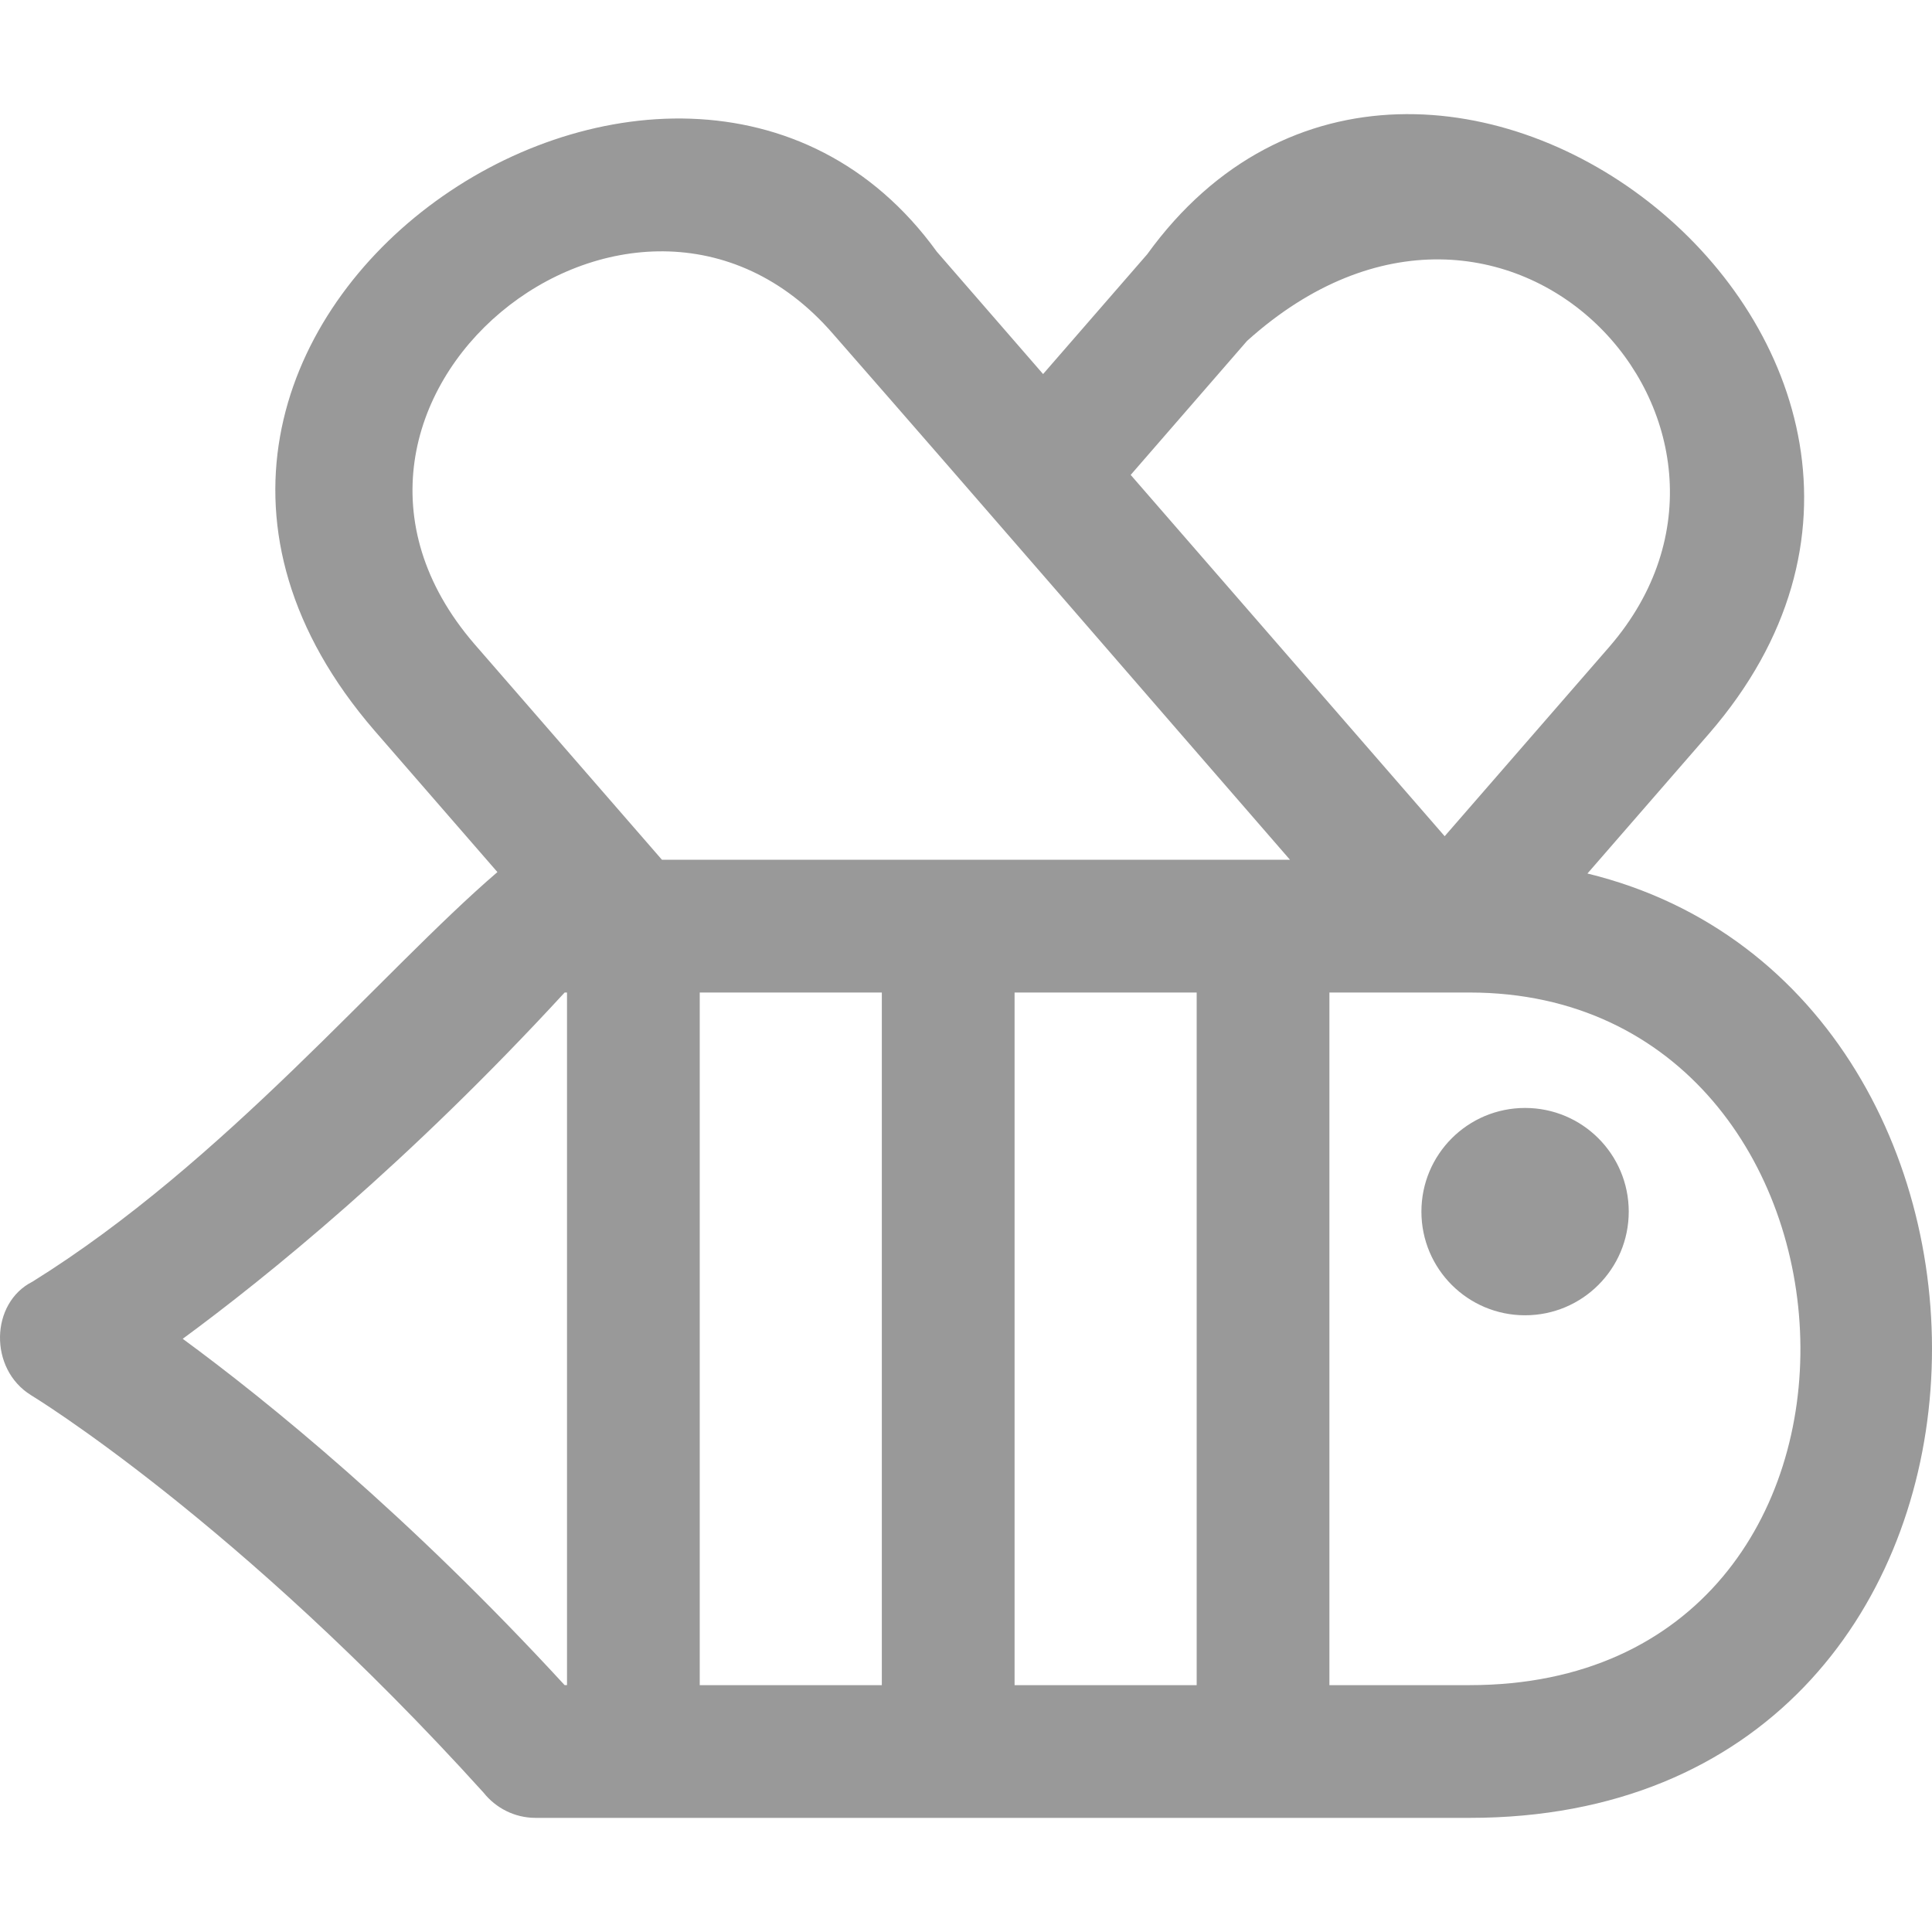 <svg xmlns="http://www.w3.org/2000/svg" width="16" height="16" viewBox="50.917 94.911 744.827 656.829">
  <path fill="#999" d="M63.39 545.05c74.11-46.09 134.7-119.65 179.29-157.93l-47.37-54.52c-133.28-154.25 116.67-323.17 216.78-184.64l40.96 47.16 40.12-46.16c106.45-147.32 343.98 37.52 216.74 184.64l-47 54.07c186.69 45.55 181.1 364.07-45.43 364.07H257.39c-8.09 0-15.34-3.81-20.03-9.7-95.03-105.06-174.3-153.15-174.51-153.27-16.31-10.12-15.68-35.53.54-43.72zm500.04-111.5v267.02h54.05c176.81 0 163.15-267.02 0-267.02h-54.05zm-51.17 267.02V433.55h-70.2v267.02h70.2zm-121.38 0V433.55h-70.2v267.02h70.2zm-121.37 0V433.55h-.91c-60.42 65.68-114.73 109.6-147.24 133.5 32.51 23.86 86.82 67.84 147.24 133.52h.91zm369.35-222.52c22.09 0 39.97 17.88 39.97 39.97 0 22.08-17.88 39.96-39.97 39.96-22.08 0-39.96-17.88-39.96-39.96 0-22.09 17.88-39.97 39.96-39.97zM486.82 234l121.05 139.29 63.5-73.04c73.01-84.41-39.67-207.93-139.69-117.91L486.82 234zm-180.7 148.38h242.12c-58.64-67.48-117.42-135.6-176.18-202.76-76.79-88.66-218.61 26.47-138.2 119.63l72.26 83.13z"/>
</svg>